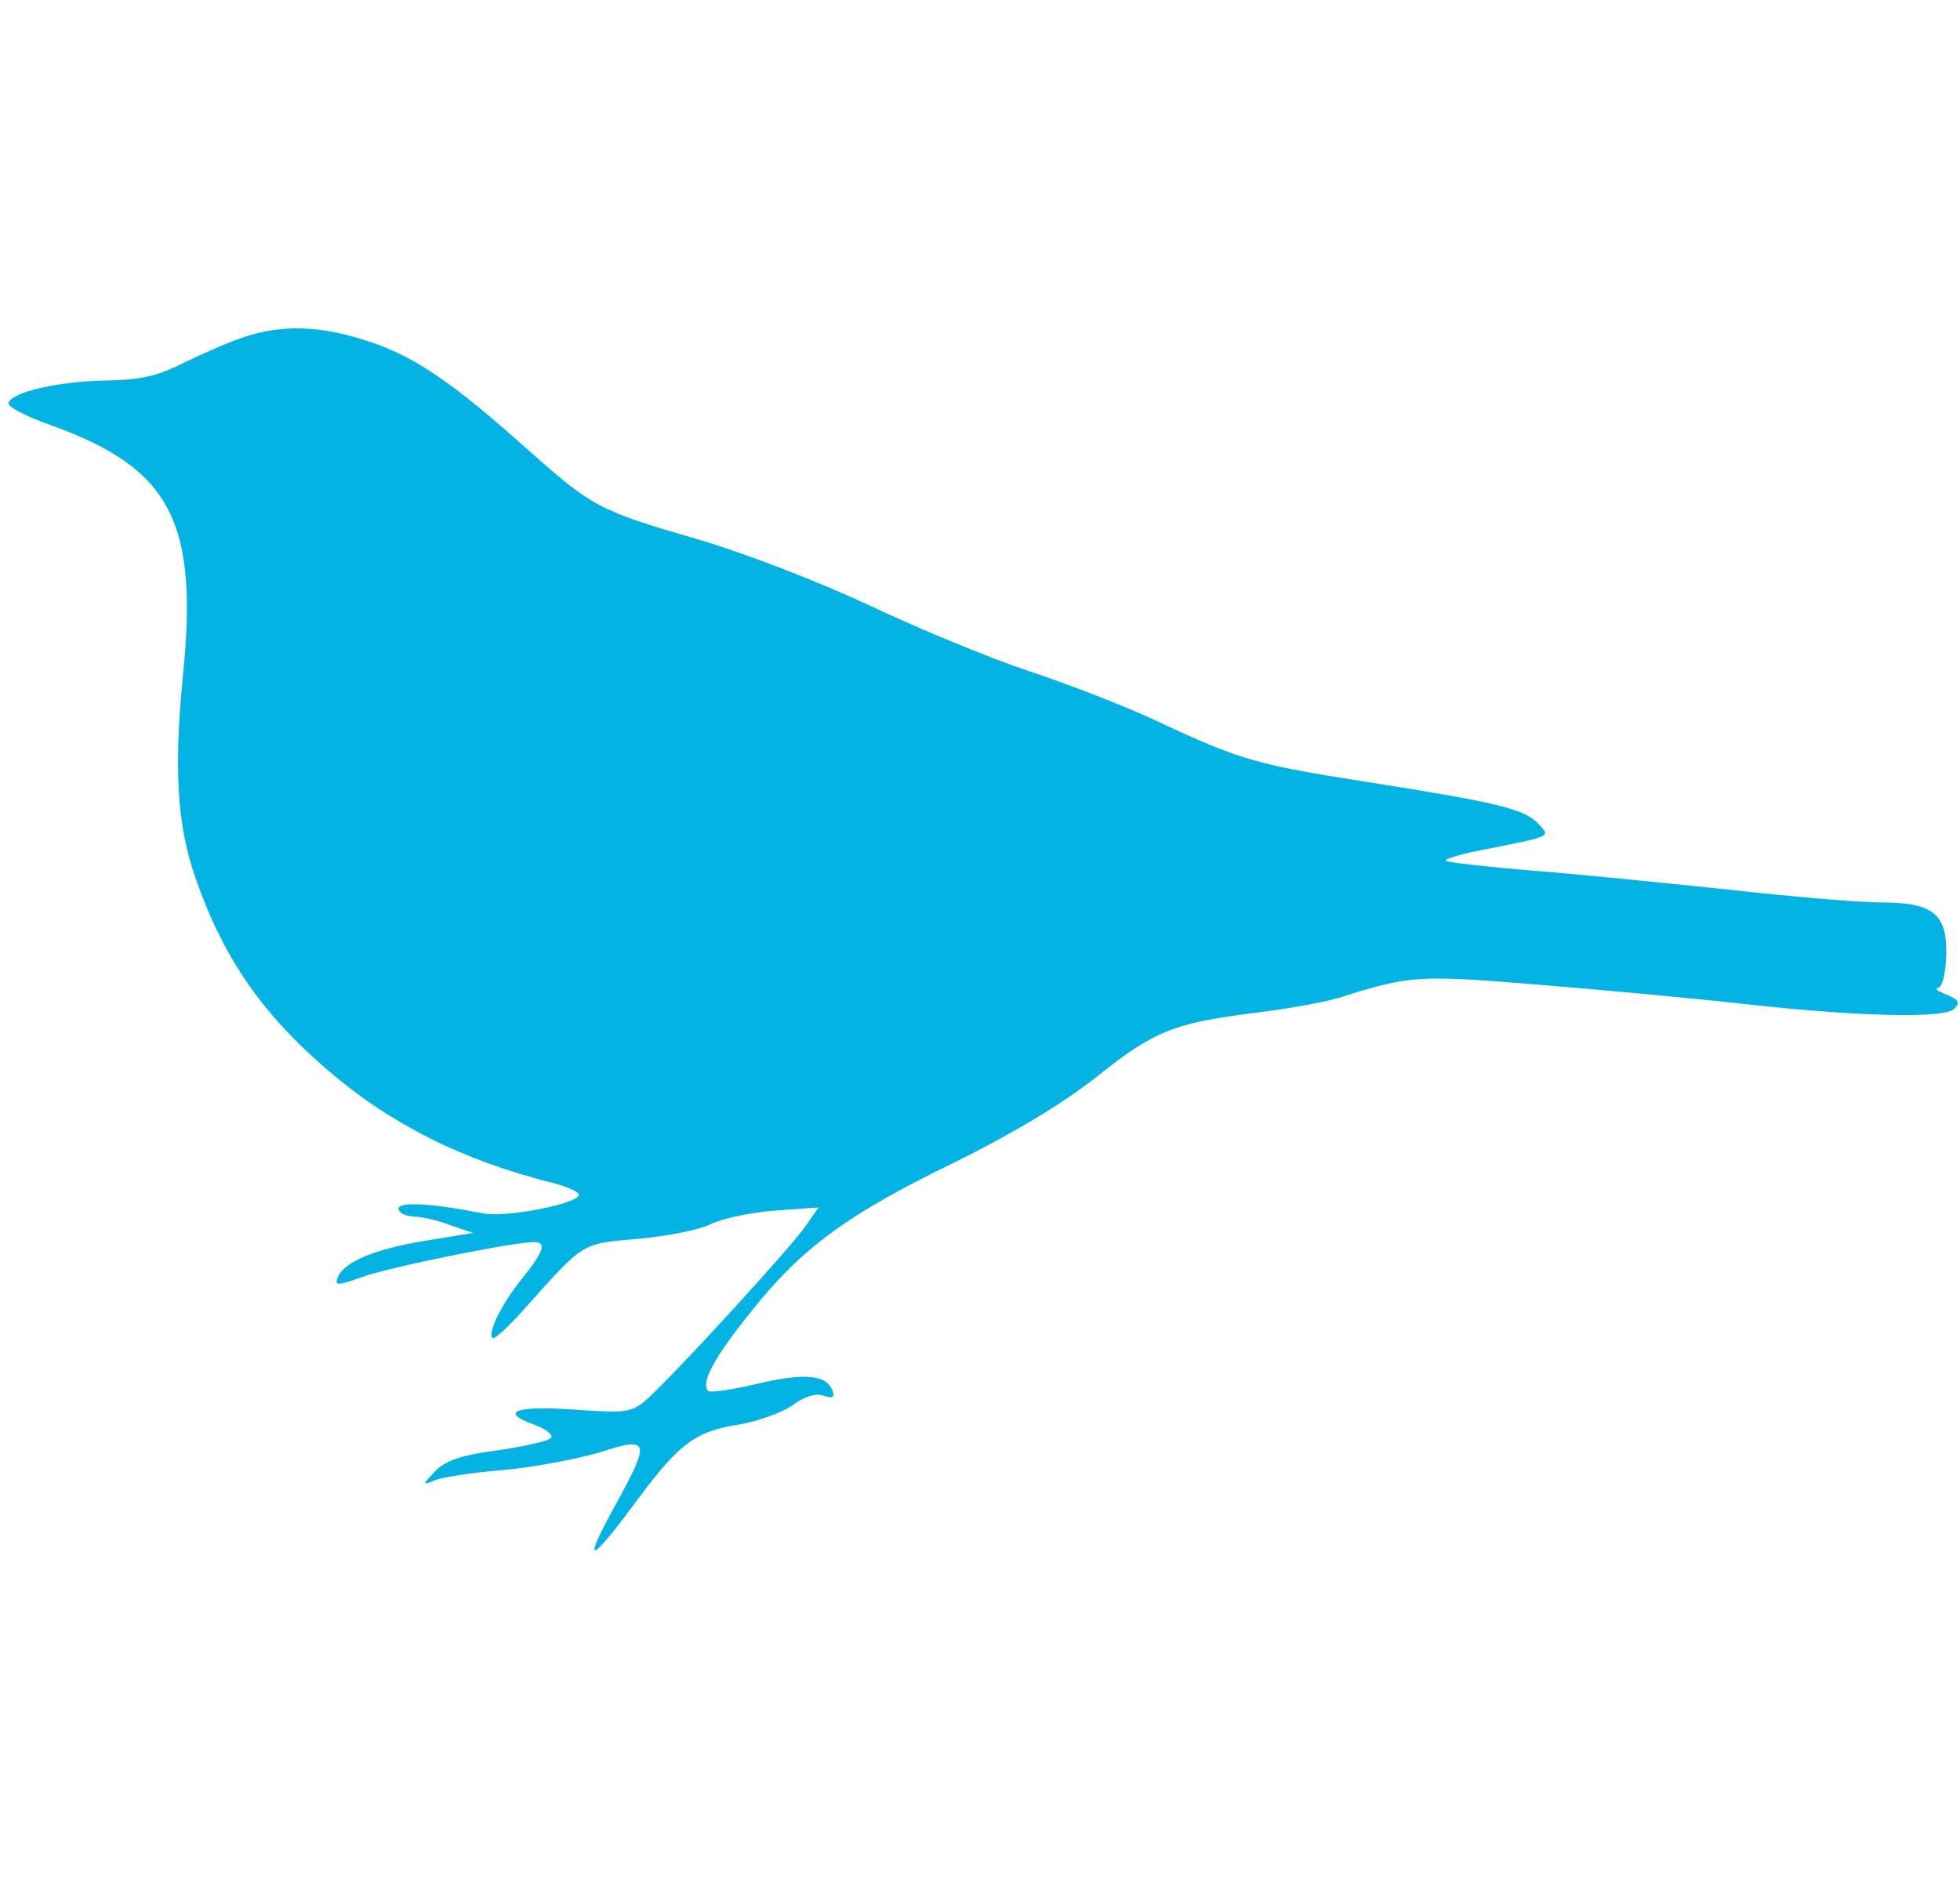 
		<!--?xml version="1.0" standalone="no"?-->

<svg xmlns="http://www.w3.org/2000/svg" width="300" height="300" viewBox="0 0 300 190" preserveAspectRatio="xMidYMid " class="svg" style="width: 310px; height: 300px;">
<g transform="translate(0,190) scale(0.1,-0.1)" fill="#010101" stroke="none">


</g>
<g transform="translate(0,190) scale(0.1,-0.1)" fill="#AFE26F" stroke="none">
<path style="position: relative; fill: rgb(2, 179, 228);" class="node" id="node3" d="M375 1886 c-22 -7 -63 -25 -92 -39 -41 -21 -67 -27 -120 -28 -71 -1
-144 -17 -150 -34 -2 -6 27 -21 64 -34 184 -66 227 -147 203 -384 -14 -143 -9
-228 19 -309 42 -121 101 -208 204 -296 96 -82 205 -137 345 -172 23 -6 40
-14 38 -19 -9 -14 -113 -34 -147 -27 -82 16 -129 18 -129 7 0 -6 10 -11 23
-12 12 0 38 -6 56 -13 l35 -12 -73 -12 c-79 -13 -125 -33 -134 -56 -5 -13 -1
-13 36 0 39 15 233 54 264 54 20 0 16 -14 -18 -56 -32 -40 -53 -83 -45 -91 2
-3 24 17 48 44 94 105 87 100 175 108 45 4 94 14 110 22 15 8 59 18 97 21 l69
5 -21 -30 c-24 -34 -199 -225 -240 -262 -24 -22 -32 -23 -107 -18 -93 7 -123
-2 -69 -22 20 -7 32 -17 27 -21 -4 -5 -41 -13 -82 -19 -55 -7 -80 -16 -95 -32
-20 -21 -20 -22 -1 -14 11 5 58 12 105 16 47 4 113 17 148 27 77 25 79 19 21
-86 -49 -90 -36 -85 37 14 65 87 88 104 157 115 28 5 64 18 80 29 17 13 35 19
47 15 15 -5 18 -3 14 8 -9 24 -43 27 -115 10 -38 -9 -71 -14 -75 -11 -12 12 8
50 66 122 77 97 148 149 311 228 87 43 164 89 215 129 91 73 120 84 245 100
50 6 113 17 138 26 99 31 115 32 296 17 99 -8 239 -21 310 -29 179 -20 311
-23 326 -8 10 10 7 14 -12 22 -13 5 -19 10 -13 10 7 1 12 22 13 51 1 63 -20
80 -102 80 -32 0 -138 9 -235 20 -97 10 -233 24 -301 29 -68 6 -126 12 -128
15 -3 2 22 10 54 16 111 22 106 20 88 40 -21 23 -63 33 -260 64 -173 27 -197
34 -325 94 -47 22 -134 56 -195 76 -60 20 -171 66 -245 101 -74 35 -191 80
-259 100 -155 45 -164 50 -263 138 -116 104 -175 144 -247 167 -71 23 -128 25
-186 6z"></path>
</g>
</svg>	